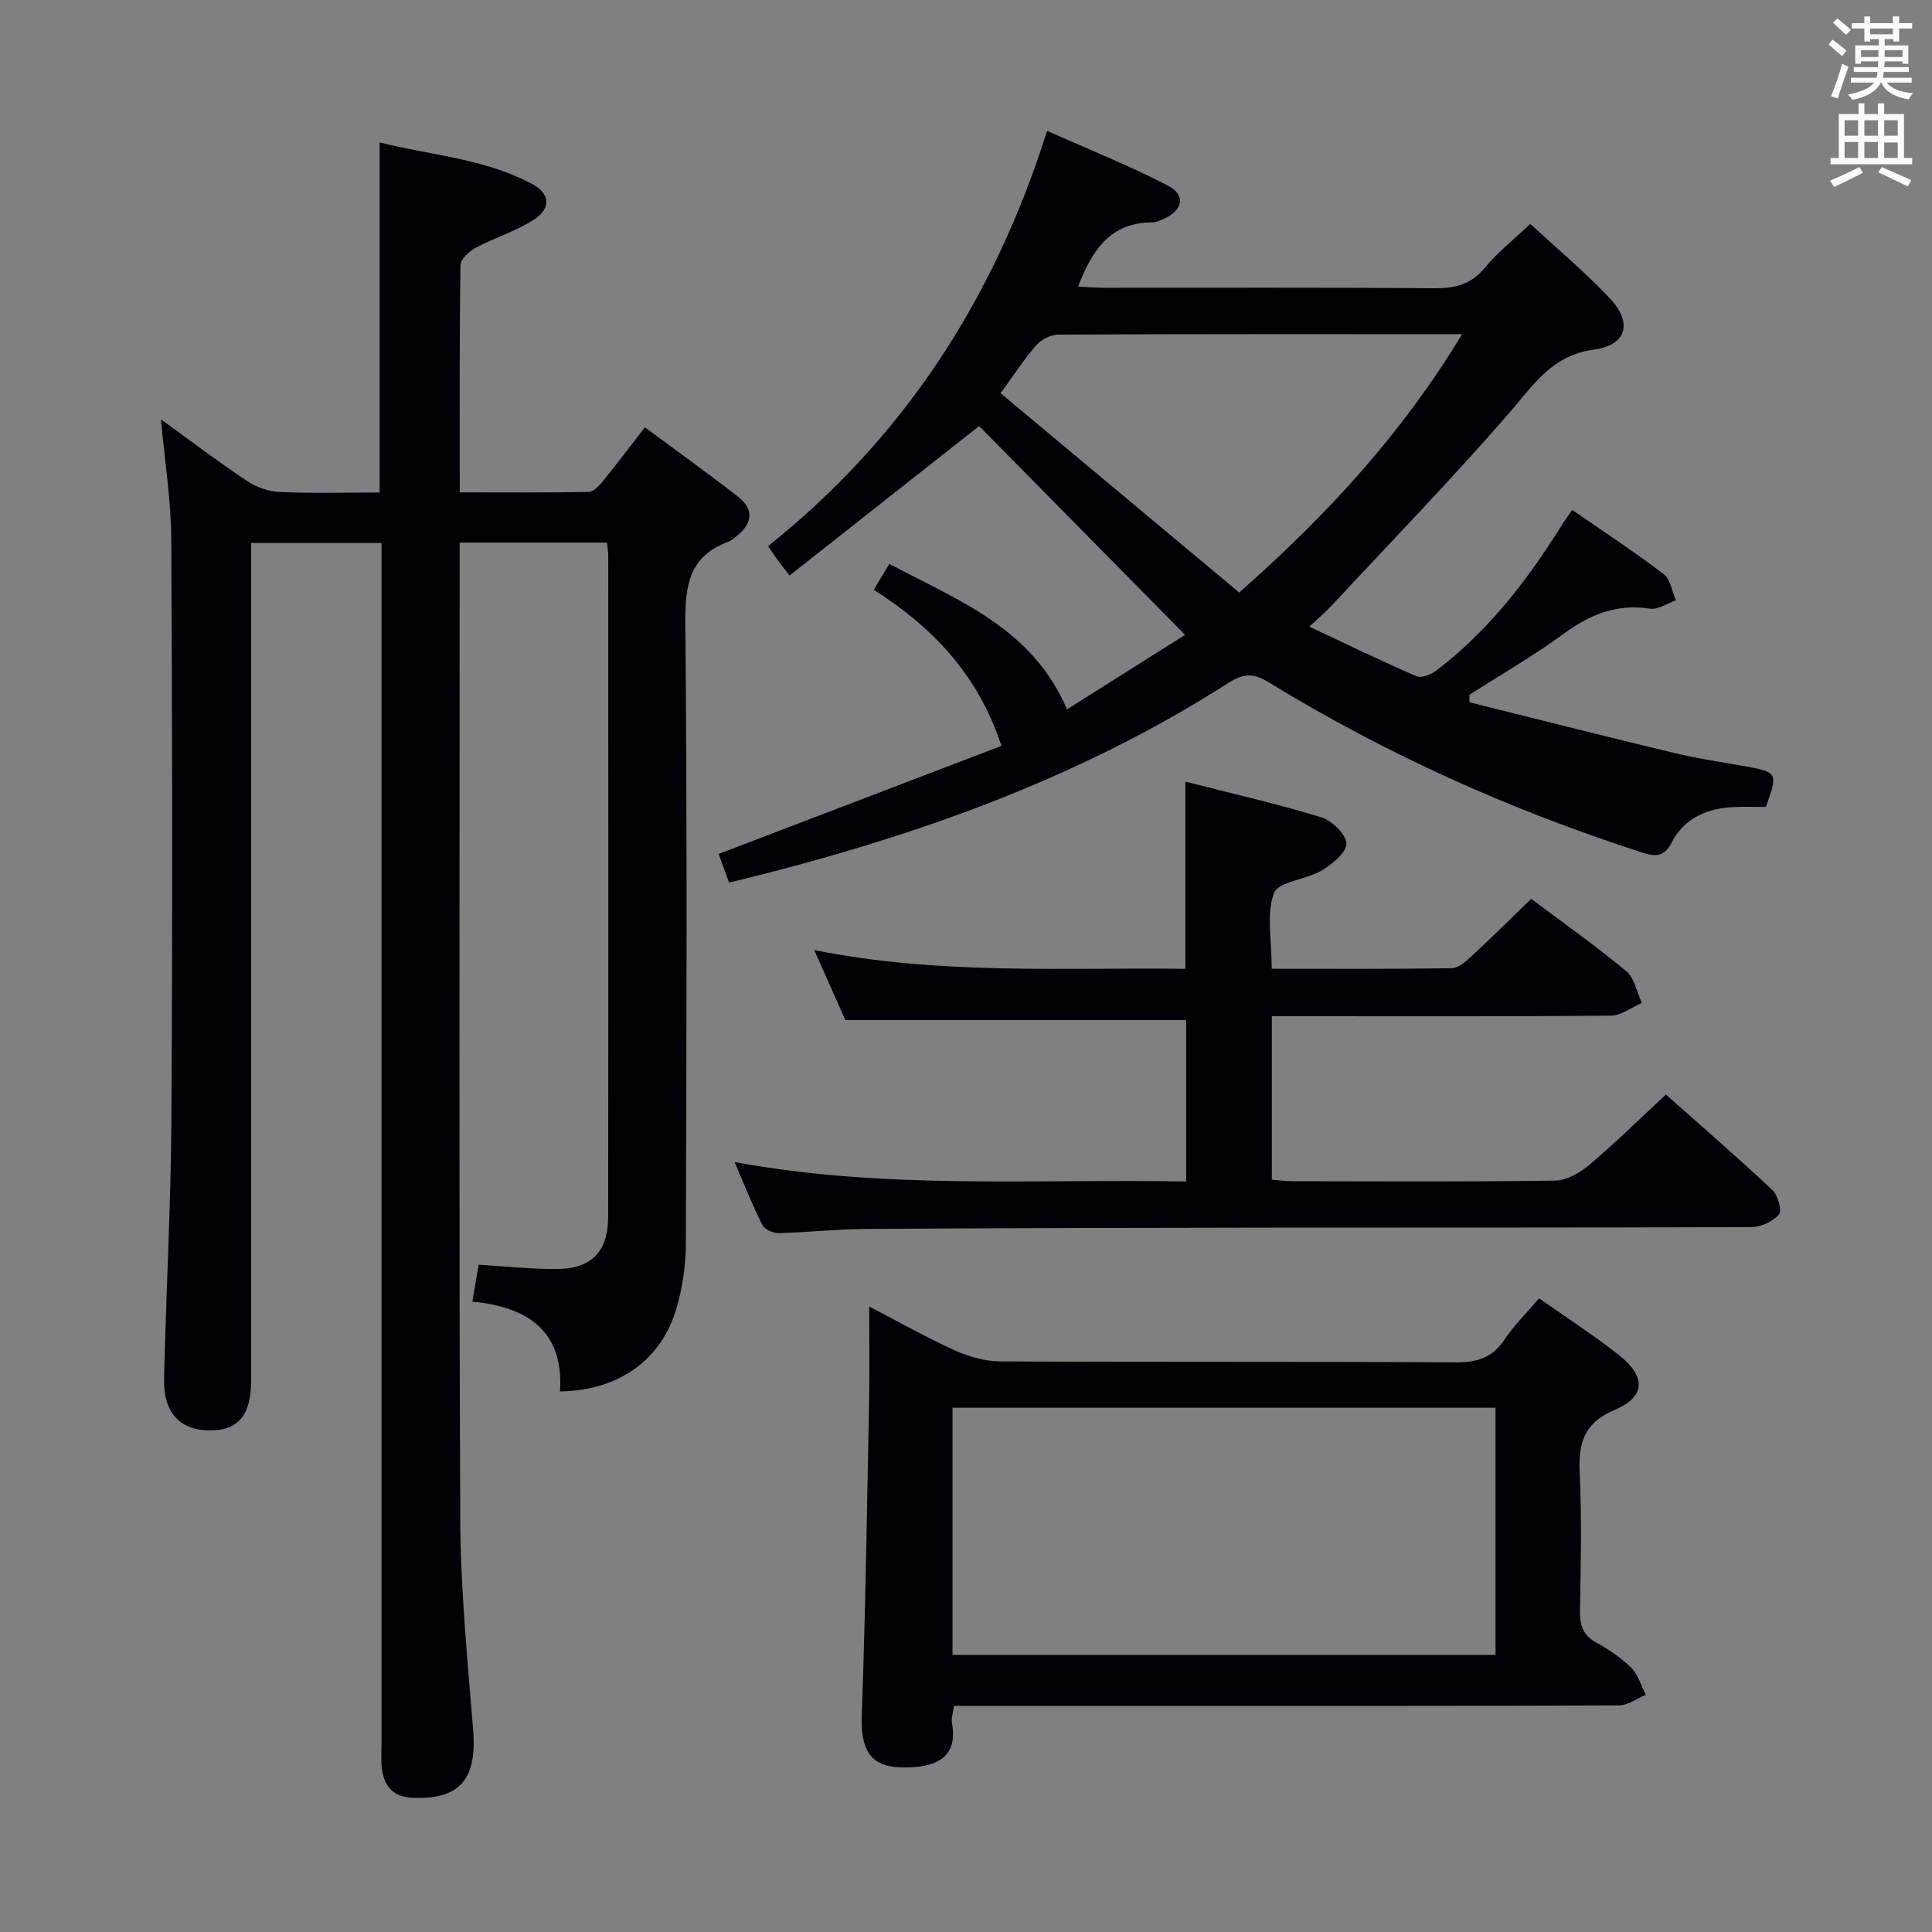 <svg enable-background="new 0 0 400 400" viewBox="0 0 400 400" xmlns="http://www.w3.org/2000/svg"><rect x="0" y="0" width="400" height="400" fill="#808080" stroke="none"/><g fill="#010105"><path d="m125.67 112.34c-10.37 0-20.15 0-30.5 0v5.62c0 65.49-.16 130.99.12 196.48.06 14.6 1.5 29.22 2.67 43.79.81 10.11-2.74 14.32-12.35 14-4.17-.14-6.04-2.29-6.54-6.05-.22-1.64-.08-3.33-.08-4.99 0-80.83 0-161.65 0-242.48 0-1.98 0-3.96 0-6.29-9.01 0-17.73 0-27 0v5.95 167.48c0 7.07-2.64 10.3-8.42 10.31-6.26.02-9.76-3.61-9.6-10.68.41-17.96 1.41-35.91 1.52-53.87.24-39.99.19-79.99-.03-119.99-.04-8.08-1.36-16.15-2.13-24.79 6.08 4.4 11.87 8.79 17.9 12.81 1.92 1.28 4.48 2.13 6.79 2.23 6.79.29 13.6.1 20.58.1 0-24.12 0-47.86 0-72.48 10.52 2.66 21.65 3.3 31.57 8.6 3.76 2.01 3.96 5.06.36 7.39-3.72 2.4-8.12 3.72-12.05 5.83-1.36.73-3.13 2.38-3.15 3.63-.22 15.46-.14 30.92-.14 47 9.18 0 17.96.08 26.72-.1 1.01-.02 2.17-1.32 2.95-2.27 2.83-3.47 5.52-7.05 8.66-11.1 6.55 4.85 12.99 9.47 19.25 14.33 3.43 2.67 3.04 5.61-.31 8.23-.52.41-1.04.91-1.64 1.13-8.11 2.93-9 8.98-8.93 16.85.4 42.83.25 85.66.11 128.49-.01 4.42-.68 8.98-1.9 13.22-3.14 10.87-11.99 17.18-24.16 17.36.83-12.32-6.48-17.49-18.14-18.59.47-2.77.85-5 1.3-7.64 5.46.33 10.74.89 16.01.89 7.26 0 10.79-3.51 10.8-10.77.06-45.66.03-91.33.02-136.99-.01-.77-.15-1.57-.26-2.64z"/><path d="m150.93 182.7c-.74-2.03-1.4-3.86-2.14-5.9 19.58-7.48 39.01-14.9 58.55-22.37-4.83-14.72-14.15-24.49-26.44-32.33 1.06-1.76 2.02-3.37 3.22-5.36 14.25 7.61 29.58 13.21 36.79 30.13 8.23-5.19 16.57-10.46 24.45-15.43-14.5-14.7-28.77-29.17-42.64-43.23-12.55 9.89-25.78 20.32-39.26 30.95-1.47-1.92-2.05-2.66-2.61-3.43-.49-.67-.94-1.36-1.84-2.66 27.9-22.24 46.71-50.84 57.78-85.98 8.6 3.84 17 7.19 25 11.33 3.81 1.98 3.13 5.14-.89 6.91-.75.33-1.57.71-2.36.71-8.55.02-12.4 5.62-15.33 13.29 1.86.09 3.56.24 5.27.25 22.83.02 45.65-.09 68.48.1 4.29.03 7.59-.75 10.45-4.23 2.61-3.18 5.93-5.78 9.42-9.1 5.31 4.92 11.15 9.81 16.36 15.29 4.82 5.07 3.75 9.78-3.12 10.72-8.75 1.2-12.44 7.18-17.43 12.94-11.86 13.68-24.49 26.7-36.83 39.96-1.33 1.43-2.84 2.7-4.73 4.48 7.74 3.63 14.9 7.12 22.2 10.27 1.03.45 3.04-.38 4.14-1.22 10.63-8.07 18.64-18.46 25.68-29.66.69-1.11 1.46-2.16 2.41-3.56 6.49 4.49 12.88 8.68 18.94 13.29 1.41 1.07 1.71 3.58 2.53 5.43-1.79.62-3.7 1.99-5.35 1.73-6.87-1.07-12.42 1.19-17.88 5.19-6.24 4.57-12.98 8.45-19.5 12.63-.01.52-.01 1.04-.02 1.56 14.08 3.5 28.14 7.08 42.25 10.46 4.99 1.2 10.09 1.94 15.15 2.85 6.36 1.15 6.49 1.38 3.98 8.36-2.02 0-4.18-.07-6.33.01-5.65.21-10.48 2.12-13.21 7.4-1.47 2.84-3.18 2.97-6.04 2.04-27.16-8.77-53.03-20.35-77.36-35.26-3.18-1.95-5.24-1.86-8.36.14-31.14 19.95-65.5 32.03-101.17 40.8-.63.17-1.25.29-2.21.5zm151.78-113.52c-28.76 0-56.21-.04-83.65.1-1.54.01-3.47 1.03-4.52 2.21-2.4 2.71-4.37 5.8-7.38 9.92 16.49 13.77 32.87 27.46 49.41 41.27 18.23-16.11 33.63-32.79 46.14-53.5z"/><path d="m263.3 200.57c12.66 0 24.95.08 37.25-.11 1.38-.02 2.92-1.38 4.08-2.45 4.13-3.83 8.14-7.8 12.39-11.92 6.48 4.87 13.29 9.68 19.68 14.98 1.71 1.42 2.18 4.34 3.22 6.58-2.14.92-4.27 2.61-6.42 2.63-21.33.2-42.66.12-63.99.12-1.96 0-3.93 0-6.19 0v33.84c1.35.11 2.78.32 4.21.32 18.17.02 36.33.14 54.49-.13 2.41-.04 5.15-1.66 7.1-3.31 5.32-4.5 10.3-9.41 15.79-14.51 6.99 6.21 14.63 12.83 22 19.73 1.16 1.09 2.08 4.28 1.41 5.08-1.23 1.47-3.72 2.62-5.69 2.63-33 .15-66 .08-98.99.12-28.16.03-56.32.09-84.48.27-5.98.04-11.95.72-17.94.86-1.14.03-2.91-.74-3.37-1.66-2.01-3.97-3.64-8.13-5.76-13.05 31.41 5.79 62.31 3.44 93.49 4.03 0-11.55 0-22.58 0-33.43-23.38 0-46.61 0-70.56 0-1.78-4-3.91-8.8-6.44-14.49 25.98 5.21 51.49 3.58 76.84 3.88 0-13.11 0-25.54 0-38.75 9.32 2.38 18.78 4.53 28.04 7.35 2.24.68 5.22 3.5 5.29 5.44.07 1.84-2.92 4.3-5.09 5.6-3.21 1.92-8.99 2.27-9.9 4.7-1.63 4.38-.46 9.8-.46 15.65z"/><path d="m318.66 268.81c5.69 4.01 11.31 7.62 16.52 11.74 5.63 4.45 5.56 8.63-.84 11.34-6.48 2.75-7.58 6.93-7.28 13.14.45 9.48.21 18.99.06 28.49-.05 2.94.58 5.02 3.34 6.53 2.61 1.43 5.17 3.16 7.26 5.24 1.44 1.43 2.05 3.7 3.03 5.59-1.85.77-3.69 2.19-5.55 2.2-30.83.14-61.65.1-92.48.1-14.97 0-29.94 0-45.22 0-.18 1.43-.59 2.58-.4 3.62 1.28 7.12-3.29 9.36-10.79 9.11-6.25-.21-8.13-3.94-7.89-10.6.77-21.79 1.09-43.59 1.52-65.38.12-6.15.02-12.31.02-19.43 6.23 3.23 11.81 6.41 17.63 9.04 2.91 1.31 6.26 2.3 9.42 2.32 31.49.17 62.99.02 94.48.2 4.41.03 7.54-1.01 10.03-4.75 1.92-2.91 4.47-5.38 7.14-8.5zm-121.45 73.82h112.42c0-17.28 0-34.18 0-51.17-37.63 0-74.95 0-112.42 0z"/></g><path d="m378.6 9.2.8-1c.9.7 1.9 1.4 2.9 2.3l-.9 1.1c-1.1-.9-2-1.7-2.8-2.4zm.5 10.7c.9-2.1 1.6-4.3 2.3-6.7.4.2.8.4 1.3.6-.7 2.1-1.5 4.3-2.2 6.6zm.4-15.2.9-.9c1 .8 2 1.6 2.8 2.4l-1 1c-1-.9-1.9-1.8-2.7-2.5zm12.5-1.3h1.2v1.4h2.7v1.1h-2.7v2.7h-1.2v-.5h-1.8v1.3h4.9v3.8h-1.2v-.5h-3.7c0 .4-.1.9-.1 1.2h5.1v1h-5.2c0 .5-.1.9-.2 1.2h6v1h-5.2c1.1 1.3 2.9 2 5.5 2.2-.4.4-.7.8-.9 1.3-2.9-.5-4.8-1.6-5.7-3.5h-.1c-.8 1.7-2.7 2.9-5.9 3.6-.2-.4-.6-.8-.9-1.1 2.8-.6 4.6-1.4 5.4-2.5h-4.8v-1h5.3c.1-.3.2-.7.2-1.2h-4.9v-1h5c0-.4 0-.8.1-1.2h-3.6v.5h-1.2v-3.8h4.9v-1.3h-1.8v.5h-1.2v-2.7h-2.6v-1.1h2.6v-1.4h1.2v1.4h4.7v-1.4zm-6.7 8.4h3.6c0-.4 0-.9 0-1.4h-3.6zm1.9-4.7h4.7v-1.2h-4.7zm6.7 3.3h-3.7v1.4h3.7z" fill="#fafbfa"/><path d="m384.7 21.4h1.3v2.2h2.8v-2.2h1.3v2.2h4.1v9.1h1.7v1.3h-16.9v-1.3h1.7v-9.1h4.1v-2.2zm.3 13.2.7 1.2c-1.8.9-3.8 1.9-6 2.9-.2-.4-.5-.8-.8-1.3 2.4-1 4.4-2 6.1-2.8zm-3.1-6.5h2.8v-3.2h-2.8zm0 4.6h2.8v-3.3h-2.8zm4.1-4.6h2.8v-3.2h-2.8zm0 4.6h2.8v-3.3h-2.8zm3.6 1.9c2.1.9 4.1 1.8 6.1 2.7l-.7 1.3c-2.2-1.1-4.2-2-6.1-2.9zm3.3-9.7h-2.8v3.2h2.8zm-2.8 7.8h2.8v-3.2h-2.8z" fill="#fafbfa"/></svg>